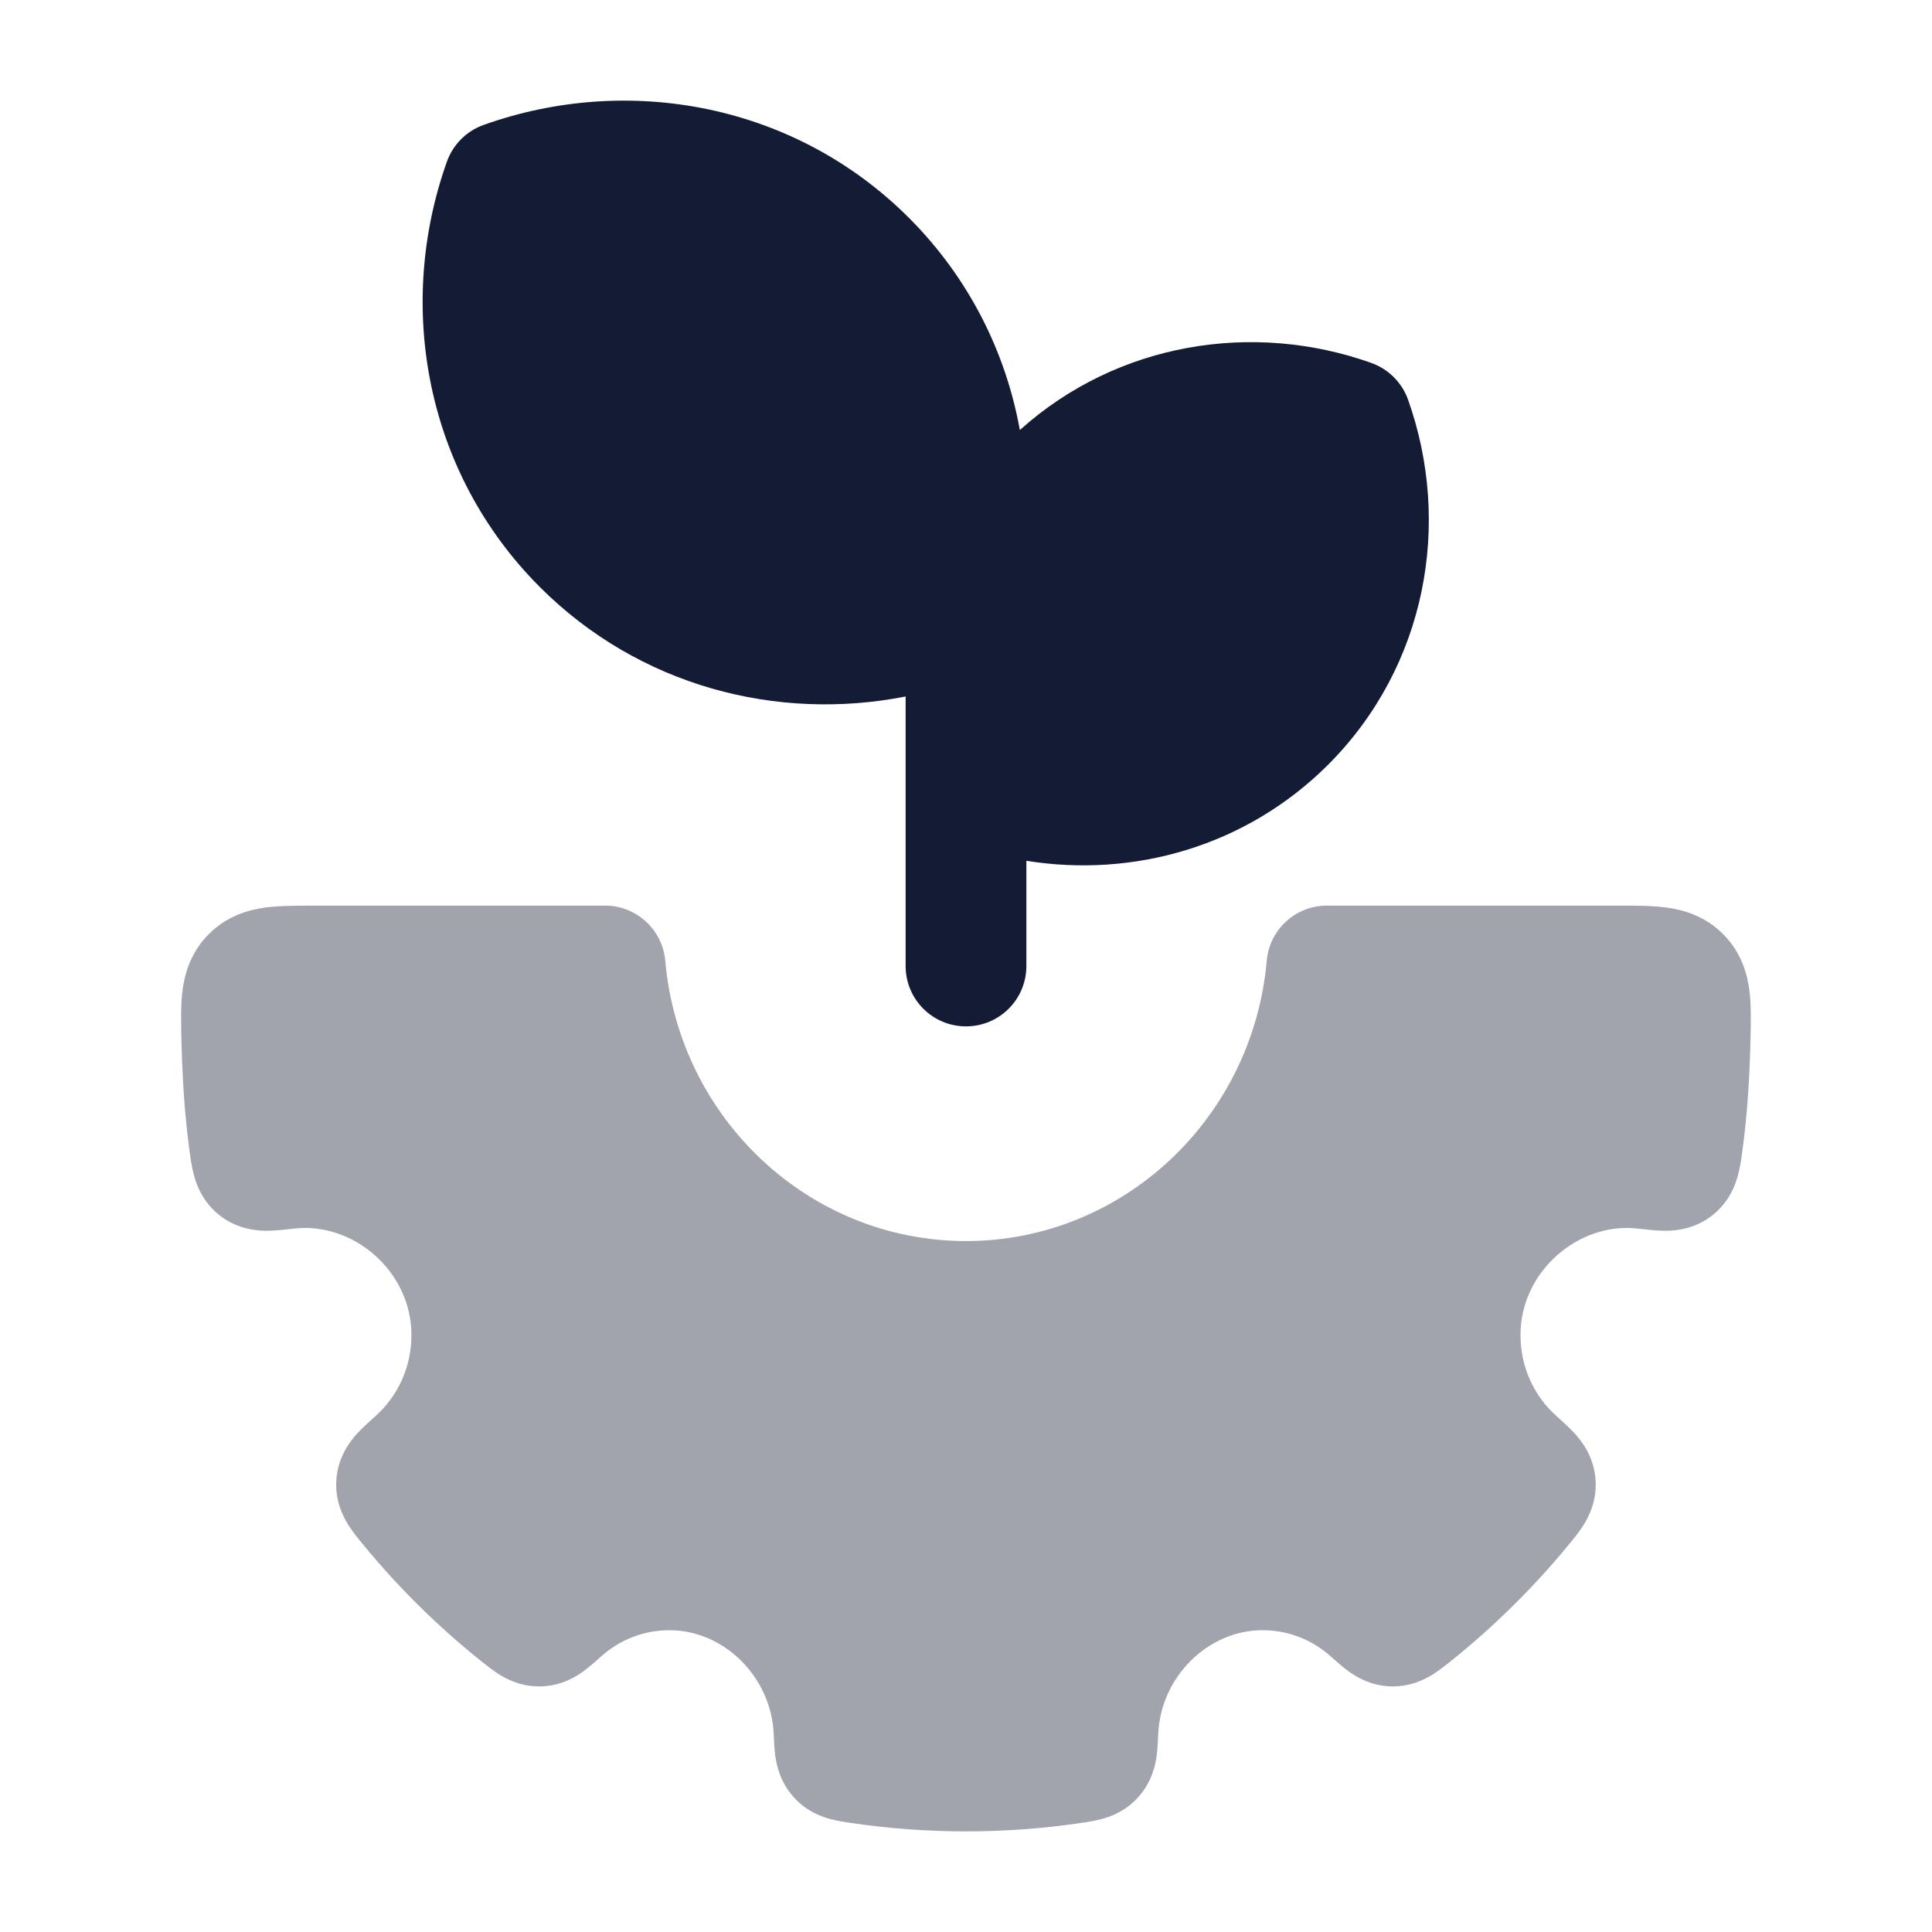 <svg width="24" height="24" viewBox="0 0 24 24" fill="none" xmlns="http://www.w3.org/2000/svg">
<path opacity="0.4" d="M3.897 11.25H7.516C7.905 11.25 8.229 11.547 8.264 11.934C8.437 13.898 10.055 15.417 12 15.417C13.944 15.417 15.562 13.898 15.736 11.934C15.77 11.547 16.094 11.25 16.483 11.25L20.136 11.25C20.32 11.25 20.527 11.25 20.704 11.274C20.915 11.303 21.189 11.38 21.417 11.616C21.642 11.848 21.711 12.12 21.735 12.331C21.755 12.507 21.749 12.745 21.745 12.927C21.734 13.374 21.708 13.833 21.644 14.299C21.635 14.37 21.617 14.498 21.591 14.595C21.559 14.715 21.483 14.931 21.269 15.099C21.032 15.284 20.773 15.29 20.671 15.289C20.569 15.288 20.432 15.272 20.346 15.262C19.617 15.176 18.888 15.788 18.888 16.584C18.888 16.988 19.061 17.346 19.334 17.59C19.397 17.647 19.499 17.738 19.567 17.813C19.636 17.89 19.798 18.083 19.82 18.375C19.841 18.643 19.735 18.843 19.669 18.948C19.616 19.033 19.534 19.132 19.489 19.186C19.048 19.724 18.551 20.213 18.009 20.646C17.962 20.683 17.872 20.755 17.794 20.803C17.696 20.864 17.516 20.956 17.276 20.949C17.015 20.941 16.83 20.818 16.75 20.76C16.676 20.706 16.586 20.626 16.532 20.577C16.303 20.372 16.007 20.251 15.683 20.251C15.005 20.251 14.419 20.832 14.388 21.538C14.385 21.611 14.38 21.73 14.367 21.82C14.353 21.915 14.314 22.13 14.143 22.321C13.986 22.498 13.8 22.566 13.688 22.596C13.601 22.62 13.488 22.637 13.429 22.645C12.495 22.785 11.504 22.785 10.57 22.645C10.511 22.637 10.399 22.62 10.311 22.596C10.199 22.566 10.013 22.498 9.856 22.321C9.685 22.13 9.646 21.915 9.632 21.82C9.619 21.73 9.614 21.611 9.611 21.538C9.58 20.832 8.994 20.251 8.317 20.251C7.993 20.251 7.696 20.372 7.467 20.577C7.413 20.626 7.323 20.706 7.249 20.76C7.169 20.818 6.985 20.941 6.723 20.949C6.483 20.956 6.304 20.864 6.205 20.803C6.127 20.755 6.038 20.683 5.991 20.646C5.448 20.213 4.951 19.724 4.51 19.186C4.465 19.132 4.383 19.033 4.33 18.948C4.264 18.843 4.158 18.643 4.179 18.375C4.201 18.083 4.363 17.89 4.432 17.813C4.5 17.738 4.602 17.647 4.666 17.59C4.938 17.346 5.111 16.988 5.111 16.584C5.111 15.788 4.382 15.176 3.653 15.262C3.567 15.272 3.43 15.288 3.328 15.289C3.226 15.29 2.967 15.284 2.73 15.099C2.516 14.931 2.44 14.715 2.408 14.595C2.382 14.498 2.364 14.37 2.355 14.299C2.291 13.833 2.265 13.374 2.254 12.927C2.25 12.745 2.244 12.507 2.264 12.331C2.288 12.12 2.357 11.848 2.582 11.616C2.81 11.38 3.084 11.303 3.295 11.274C3.472 11.25 3.712 11.25 3.897 11.25Z" fill="#141B34"/>
<path fill-rule="evenodd" clip-rule="evenodd" d="M6.007 1.552C7.799 0.913 9.869 1.284 11.292 2.707C12.037 3.453 12.494 4.375 12.669 5.342C13.882 4.252 15.569 3.986 17.036 4.509C17.248 4.585 17.415 4.752 17.491 4.964C18.038 6.5 17.721 8.276 16.499 9.499C15.48 10.517 14.078 10.907 12.75 10.693V12C12.75 12.415 12.414 12.75 12 12.75C11.586 12.75 11.25 12.415 11.25 12L11.25 8.652C9.651 8.967 7.937 8.523 6.707 7.293C5.284 5.869 4.913 3.799 5.552 2.007C5.628 1.795 5.795 1.628 6.007 1.552Z" fill="#141B34"/>
</svg>
